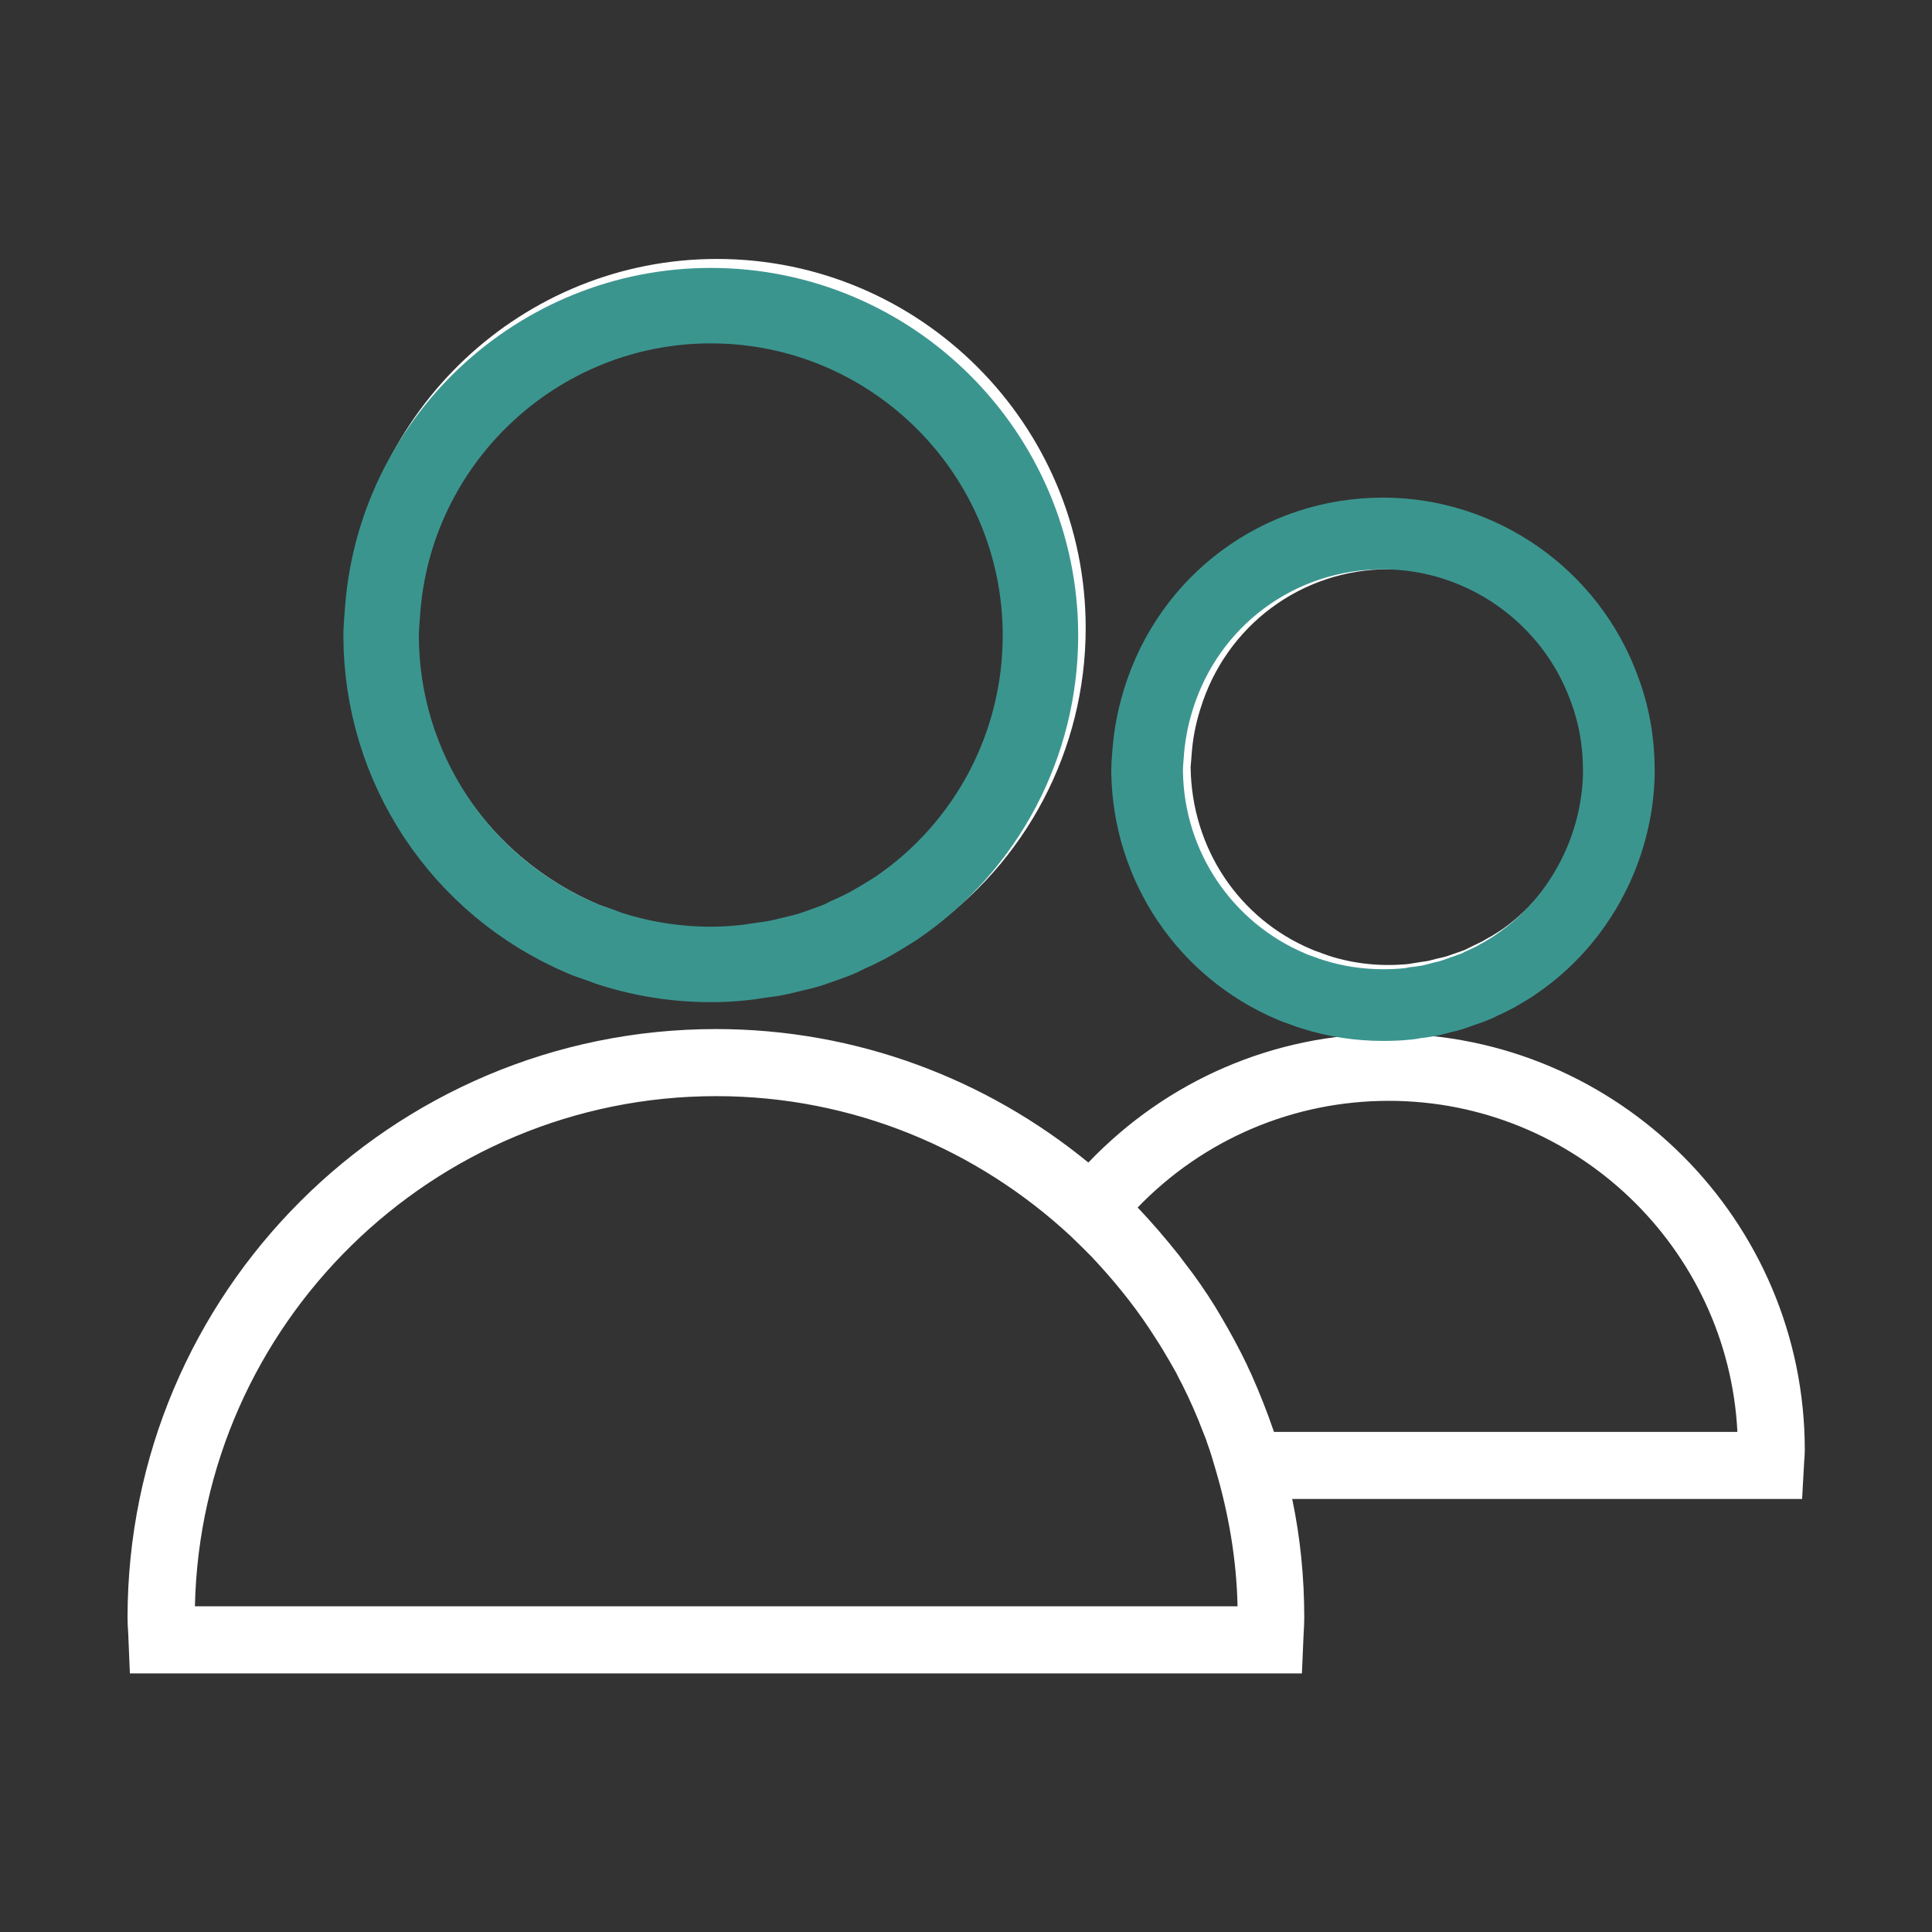 <?xml version="1.0" encoding="UTF-8" standalone="no"?>
<svg width="512px" height="512px" viewBox="0 0 512 512" version="1.1" xmlns="http://www.w3.org/2000/svg" xmlns:xlink="http://www.w3.org/1999/xlink">
    <rect x="0" y="0" width="512" height="512" fill="#333333" stroke="none"/>
    <!-- Generator: Sketch 3.6.1 (26313) - http://www.bohemiancoding.com/sketch -->
    <title>parents_active</title>
    <desc>Created with Sketch.</desc>
    <defs></defs>
    <g id="Page-1" stroke="none" stroke-width="1" fill="none" fill-rule="evenodd">
        <g id="parents_active">
            <path d="M340.669,267.911 C341.646,268.356 342.712,268.711 344.489,269.333 C345.289,269.689 346.177,269.956 347.066,270.222 C353.729,272.356 360.837,273.422 368.033,273.422 C370.432,273.422 372.831,273.333 375.318,273.067 C376.029,272.978 376.829,272.889 377.539,272.711 L379.05,272.533 C380.027,272.356 381.093,272.267 382.248,272 C382.959,271.822 383.67,271.644 384.38,271.467 L385.358,271.2 C386.513,270.933 387.668,270.667 389,270.222 L392.021,269.156 C393.087,268.8 394.242,268.356 395.22,268 C395.753,267.822 396.286,267.556 397.085,267.111 C398.507,266.489 400.017,265.778 401.172,265.156 C401.616,264.978 402.061,264.711 402.416,264.444 C403.749,263.733 404.992,262.933 406.325,262.133 L407.747,261.156 C418.763,253.6 427.292,243.022 432.534,230.667 C435.999,222.489 437.865,213.867 438.131,205.156 L438.131,203.289 C438.131,195.111 436.71,186.933 433.778,179.2 C423.739,151.644 397.263,133.067 367.944,133.067 C337.026,133.067 310.106,152.978 301.044,182.667 C299.356,188.178 298.379,193.511 298.024,198.933 L297.935,200 C297.846,201.067 297.757,202.222 297.757,203.289 L297.757,204.178 C298.201,232.089 314.993,257.067 340.669,267.911 L340.669,267.911 Z M315.704,201.156 L315.792,200 C316.059,196.089 316.77,192.089 318.102,187.911 C324.855,165.778 344.933,150.844 368.033,150.844 C389.889,150.844 409.701,164.711 417.164,185.333 C419.119,190.756 420.274,196.356 420.363,201.956 L420.363,203.378 C420.363,210.311 418.941,217.156 416.187,223.733 C412.367,232.8 406.236,240.444 398.329,246.133 L396.819,247.111 C395.753,247.822 394.686,248.444 393.798,248.889 L392.91,249.422 C391.843,249.956 390.688,250.489 389.622,251.022 L388.201,251.733 C387.49,252 386.779,252.267 385.18,252.8 L383.403,253.422 C382.604,253.689 381.893,253.778 380.471,254.133 L378.428,254.667 C377.806,254.756 377.184,254.844 376.562,254.933 L373.275,255.467 C366.167,256.178 358.971,255.467 352.308,253.333 C351.775,253.156 351.33,252.978 350.797,252.8 L349.376,252.267 C348.754,252.089 348.132,251.822 347.51,251.556 C328.32,243.467 315.792,224.8 315.526,203.289 C315.615,202.578 315.615,201.867 315.704,201.156 Z M288.428,308.089 C261.508,286.044 227.125,272.711 189.722,272.711 C103.72,272.711 33.8,342.667 33.8,428.711 C33.8,430.133 33.888,431.467 33.977,432.8 L34.422,443.467 L345.022,443.467 L345.467,433.067 C345.555,431.644 345.644,430.133 345.644,428.711 C345.644,417.956 344.578,407.378 342.446,397.244 L477.578,397.244 L478.112,387.556 C478.2,386.489 478.289,385.333 478.289,384.267 C478.289,323.467 428.803,273.956 367.944,273.956 C337.648,273.956 309.218,286.311 288.428,308.089 Z M189.811,290.489 C226.059,290.489 259.021,304.622 283.72,327.556 C285.585,329.333 287.451,331.2 289.228,332.978 C289.939,333.778 290.649,334.489 291.36,335.289 C296.78,341.244 301.755,347.556 306.02,354.311 C306.73,355.378 307.441,356.533 308.152,357.689 C309.396,359.733 310.551,361.778 311.706,363.822 C312.239,364.889 312.772,365.956 313.305,366.933 C315.348,371.022 317.214,375.2 318.813,379.467 C319.169,380.444 319.613,381.333 319.879,382.311 C320.768,384.711 321.478,387.111 322.189,389.6 C325.565,401.067 327.698,413.156 327.964,425.689 L51.657,425.689 C53.257,350.933 114.648,290.489 189.811,290.489 Z M337.648,379.556 C337.648,379.467 337.559,379.378 337.559,379.289 C335.782,374.133 333.828,369.156 331.607,364.178 C331.251,363.378 330.807,362.578 330.452,361.689 C328.408,357.422 326.187,353.333 323.788,349.244 C323.255,348.267 322.633,347.378 322.1,346.4 C319.613,342.4 316.947,338.489 314.016,334.756 C313.482,334.044 312.949,333.333 312.416,332.622 C308.951,328.267 305.309,324 301.488,320 C318.902,301.956 342.712,291.733 368.033,291.733 C417.431,291.733 457.944,330.667 460.431,379.467 L337.648,379.467 L337.648,379.556 Z M151.963,256.267 C152.94,256.711 154.006,257.067 155.073,257.422 L158.093,258.489 C158.982,258.844 159.87,259.2 160.847,259.467 C170.176,262.4 180.038,263.911 189.988,263.911 L189.988,263.911 C193.365,263.911 196.652,263.733 199.85,263.378 C200.916,263.289 201.982,263.111 203.049,262.933 L205.536,262.578 C206.869,262.4 208.29,262.222 209.534,261.956 C210.6,261.778 211.578,261.511 212.644,261.244 L214.51,260.8 C216.02,260.444 217.53,260.089 219.041,259.644 C219.751,259.378 220.462,259.2 221.173,258.933 L223.661,258.044 C225.082,257.511 226.504,257.067 227.925,256.444 C228.547,256.178 229.169,255.911 230.324,255.289 C232.367,254.4 234.411,253.422 236.454,252.356 C236.898,252.089 237.343,251.822 237.876,251.556 C240.186,250.222 242.407,248.889 244.628,247.467 L245.427,246.933 C271.903,228.711 287.718,198.667 287.718,166.4 C287.718,112.533 243.917,68.622 189.988,68.622 C138.547,68.622 95.813,108.889 92.615,160.178 L92.526,161.244 C92.437,162.933 92.259,164.622 92.259,166.311 C92.259,205.6 115.714,240.889 151.963,256.267 L151.963,256.267 Z M110.206,162.4 L110.295,161.156 C112.871,119.111 147.965,86.222 189.988,86.222 C234.055,86.222 269.949,122.133 269.949,166.311 C269.949,192.8 256.8,217.511 235.388,232.089 L234.144,232.889 C232.545,233.956 230.857,234.933 228.991,236 L228.103,236.533 C226.504,237.422 224.816,238.222 222.95,238.933 L220.995,239.911 C219.929,240.356 218.863,240.711 217.797,241.067 L213.621,242.578 C212.555,242.933 211.489,243.111 210.423,243.378 L207.935,244 C207.313,244.178 206.691,244.356 205.892,244.533 C204.914,244.711 204.026,244.889 203.049,244.978 L200.117,245.422 C199.495,245.511 198.873,245.6 198.073,245.689 C195.408,245.956 192.743,246.133 189.988,246.133 C181.815,246.133 173.73,244.889 166.178,242.578 C165.556,242.4 164.934,242.133 164.312,241.867 L161.025,240.622 C160.225,240.356 159.515,240.089 158.804,239.822 C129.13,227.289 109.939,198.311 109.939,166.133 C110.028,164.889 110.117,163.644 110.206,162.4 L110.206,162.4 Z" id="parents" fill="#FFFFFF"></path>
            <path d="M342.212,261.448 C343.082,261.844 344.032,262.16 345.614,262.715 C346.326,263.031 347.117,263.269 347.908,263.506 C353.842,265.406 360.171,266.356 366.579,266.356 C368.715,266.356 370.851,266.276 373.066,266.039 C373.699,265.96 374.411,265.881 375.044,265.722 L376.389,265.564 C377.259,265.406 378.209,265.327 379.237,265.089 C379.87,264.931 380.503,264.772 381.136,264.614 L382.006,264.377 C383.035,264.139 384.063,263.902 385.25,263.506 L387.94,262.556 C388.889,262.24 389.918,261.844 390.788,261.527 C391.263,261.369 391.737,261.131 392.449,260.736 C393.715,260.182 395.06,259.548 396.089,258.994 C396.484,258.836 396.88,258.599 397.196,258.361 C398.383,257.728 399.491,257.015 400.677,256.303 L401.943,255.432 C411.753,248.704 419.348,239.285 424.016,228.283 C427.101,221.001 428.763,213.323 429,205.566 L429,203.904 C429,196.621 427.734,189.339 425.123,182.453 C416.184,157.915 392.608,141.372 366.5,141.372 C338.968,141.372 314.997,159.103 306.927,185.54 C305.424,190.447 304.554,195.197 304.237,200.025 L304.158,200.975 C304.079,201.925 304,202.954 304,203.904 L304,204.695 C304.396,229.549 319.348,251.791 342.212,261.448 L342.212,261.448 Z" id="XMLID_11_-path" stroke="#3B958F" stroke-width="19"></path>
            <path d="M154.373,248.747 C155.246,249.144 156.199,249.462 157.153,249.78 L159.853,250.733 C160.647,251.051 161.441,251.369 162.315,251.607 C170.655,254.23 179.471,255.581 188.366,255.581 L188.366,255.581 C191.384,255.581 194.323,255.422 197.182,255.104 C198.135,255.024 199.088,254.865 200.041,254.707 L202.265,254.389 C203.456,254.23 204.727,254.071 205.839,253.832 C206.792,253.674 207.666,253.435 208.619,253.197 L210.287,252.799 C211.637,252.482 212.987,252.164 214.338,251.766 C214.973,251.528 215.608,251.369 216.244,251.131 L218.468,250.336 C219.738,249.859 221.009,249.462 222.28,248.906 C222.836,248.667 223.392,248.429 224.424,247.873 C226.251,247.078 228.078,246.204 229.905,245.25 C230.302,245.012 230.699,244.774 231.175,244.535 C233.24,243.343 235.226,242.151 237.212,240.88 L237.926,240.403 C261.595,224.113 275.732,197.255 275.732,168.41 C275.732,120.255 236.576,81 188.366,81 C142.38,81 104.177,116.997 101.318,162.847 L101.238,163.801 C101.159,165.31 101,166.82 101,168.33 C101,203.453 121.968,235 154.373,248.747 L154.373,248.747 Z" id="XMLID_11_-path" stroke="#3B958F" stroke-width="20"></path>
        </g>
    </g>
</svg>